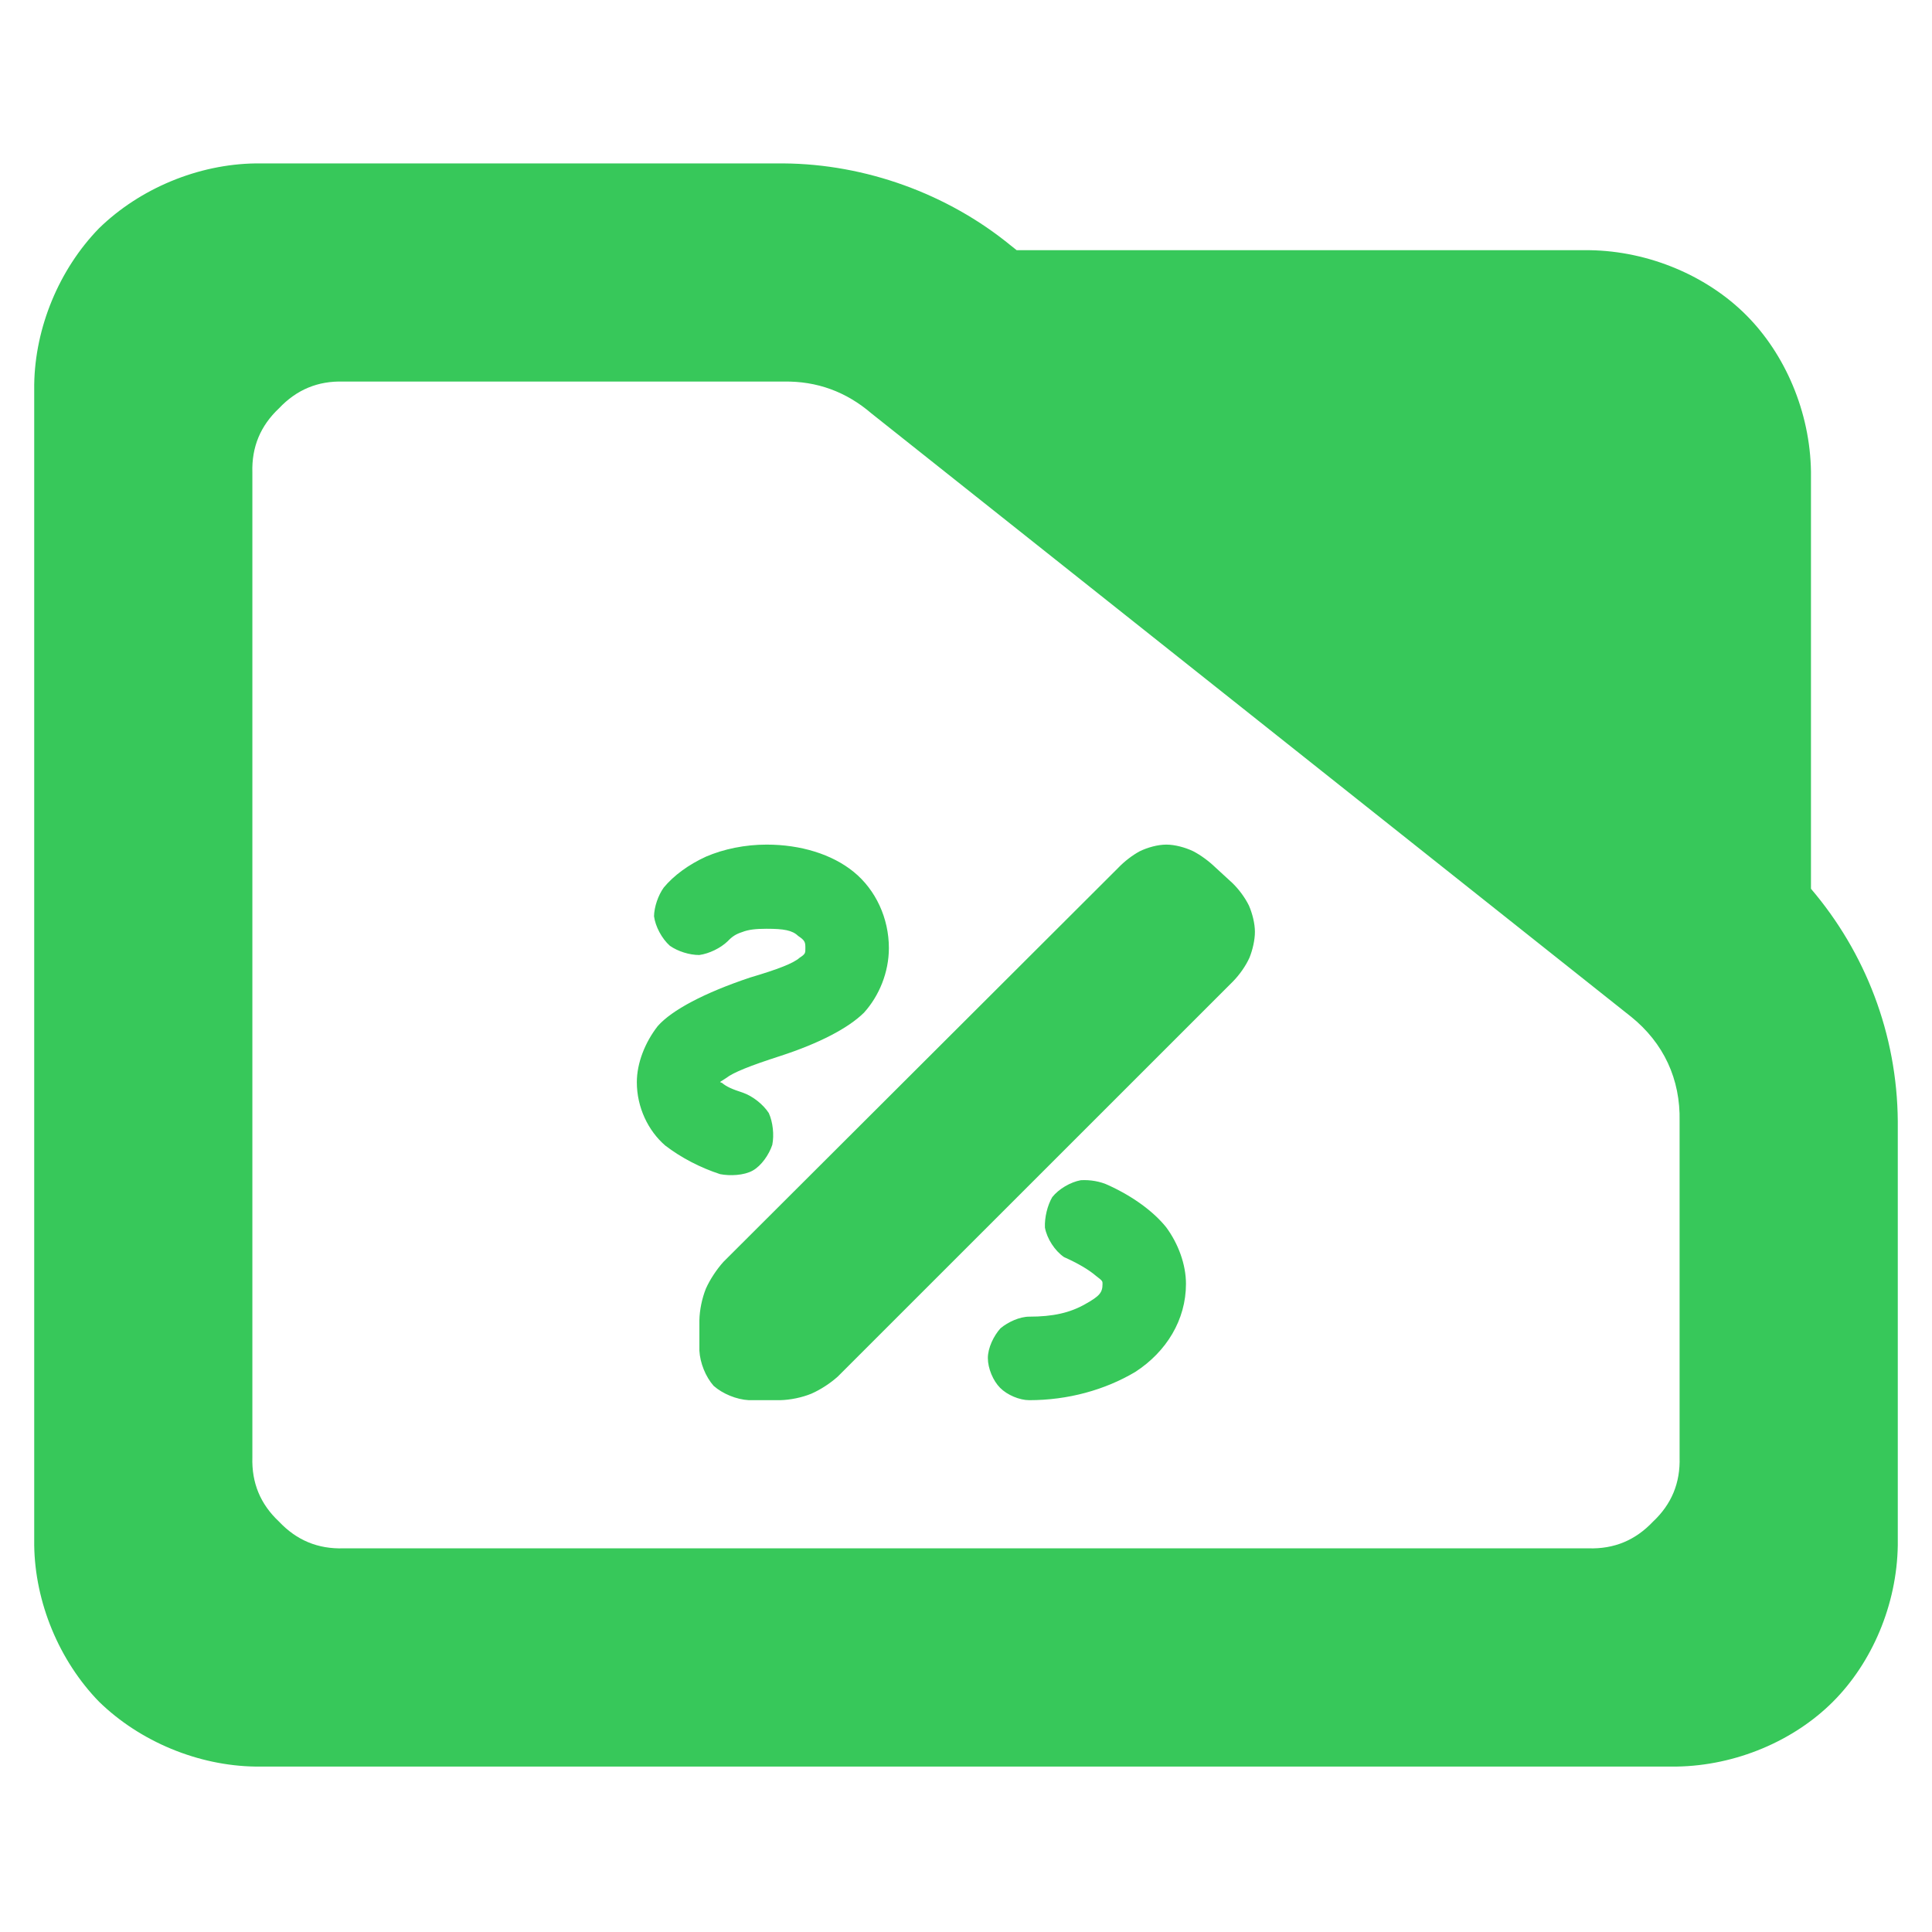 <?xml version="1.0" encoding="utf-8"?>
<svg clip-rule="evenodd" fill-rule="evenodd" stroke-linejoin="round" stroke-miterlimit="2" viewBox="0 0 48 48" xmlns="http://www.w3.org/2000/svg">
  <path fill="rgb(55, 200, 90)" d="M 44.993 22.081 C 46.342 23.662 47.133 25.687 47.15 27.857 L 47.15 38.39 C 47.128 39.873 46.507 41.312 45.539 42.279 C 44.572 43.247 43.133 43.868 41.65 43.89 L 6.35 43.89 C 4.927 43.871 3.479 43.271 2.461 42.279 C 1.469 41.26 0.869 39.812 0.85 38.39 L 0.85 9.56 C 0.869 8.137 1.469 6.69 2.461 5.671 C 3.479 4.679 4.927 4.079 6.35 4.06 L 19.47 4.06 C 21.5 4.075 23.539 4.812 25.108 6.096 L 25.259 6.216 L 39.494 6.216 C 40.977 6.238 42.415 6.859 43.382 7.827 C 44.35 8.795 44.971 10.233 44.993 11.716 Z M 40.508 25.248 L 21.649 10.27 C 21.022 9.732 20.295 9.465 19.47 9.48 L 8.533 9.48 C 7.896 9.461 7.371 9.68 6.932 10.144 C 6.469 10.58 6.251 11.106 6.27 11.742 L 6.27 36.206 C 6.251 36.843 6.468 37.369 6.932 37.804 C 7.37 38.268 7.896 38.487 8.533 38.468 L 39.467 38.468 C 40.104 38.487 40.629 38.268 41.067 37.806 C 41.531 37.37 41.748 36.844 41.729 36.206 L 41.729 27.857 C 41.752 26.812 41.334 25.913 40.52 25.257 Z M 19.83 23.253 C 19.684 23.111 19.47 23.075 19.046 23.075 C 18.775 23.075 18.597 23.095 18.439 23.157 C 18.284 23.207 18.193 23.265 18.08 23.384 C 17.902 23.556 17.619 23.693 17.374 23.727 C 17.13 23.728 16.84 23.636 16.643 23.498 C 16.442 23.319 16.283 23.019 16.249 22.764 C 16.254 22.53 16.352 22.244 16.49 22.052 C 16.736 21.753 17.112 21.478 17.542 21.282 C 17.981 21.093 18.512 20.984 19.046 20.984 C 19.892 20.984 20.67 21.223 21.208 21.66 C 21.759 22.108 22.084 22.814 22.084 23.554 C 22.084 24.158 21.842 24.744 21.465 25.16 C 21.077 25.543 20.353 25.922 19.382 26.237 C 18.639 26.476 18.214 26.647 18.045 26.781 C 17.876 26.892 17.893 26.872 17.894 26.888 C 17.902 26.888 17.917 26.894 17.943 26.908 C 18.046 26.995 18.18 27.058 18.456 27.147 C 18.701 27.232 18.963 27.44 19.101 27.654 C 19.202 27.878 19.237 28.196 19.187 28.444 C 19.106 28.686 18.918 28.962 18.699 29.084 C 18.485 29.203 18.137 29.22 17.89 29.171 C 17.395 29.01 16.918 28.76 16.527 28.46 C 16.104 28.095 15.822 27.513 15.822 26.888 C 15.822 26.409 16.027 25.896 16.341 25.493 C 16.69 25.096 17.499 24.667 18.634 24.287 C 19.328 24.082 19.713 23.932 19.865 23.796 C 20.015 23.699 20.009 23.676 20.009 23.554 C 20.009 23.411 20.003 23.368 19.83 23.253 Z M 24.848 34.481 C 24.672 34.305 24.543 33.995 24.543 33.741 C 24.543 33.487 24.689 33.187 24.857 33.001 C 25.043 32.845 25.333 32.712 25.572 32.712 C 26.16 32.712 26.582 32.617 26.963 32.4 C 27.32 32.2 27.392 32.114 27.392 31.898 C 27.392 31.832 27.395 31.824 27.23 31.699 C 27.046 31.542 26.782 31.387 26.435 31.232 C 26.206 31.075 26.011 30.773 25.961 30.499 C 25.95 30.249 26.023 29.947 26.143 29.742 C 26.304 29.54 26.594 29.369 26.851 29.322 C 27.083 29.308 27.338 29.35 27.546 29.45 C 28.154 29.729 28.657 30.099 28.972 30.489 C 29.273 30.896 29.465 31.412 29.465 31.898 C 29.465 32.791 28.98 33.583 28.206 34.085 C 27.45 34.534 26.533 34.787 25.572 34.787 C 25.329 34.787 25.024 34.658 24.848 34.481 Z M 18.605 34.787 C 18.3 34.771 17.955 34.63 17.73 34.431 C 17.53 34.205 17.393 33.862 17.376 33.557 L 17.376 32.803 C 17.381 32.547 17.442 32.253 17.538 32.015 C 17.639 31.788 17.805 31.538 17.974 31.35 L 27.775 21.568 C 27.934 21.401 28.13 21.251 28.313 21.151 C 28.512 21.054 28.765 20.984 28.978 20.984 C 29.186 20.984 29.443 21.052 29.646 21.149 C 29.832 21.246 30.032 21.392 30.202 21.556 L 30.618 21.938 C 30.779 22.093 30.933 22.302 31.029 22.498 C 31.115 22.695 31.178 22.946 31.178 23.151 C 31.178 23.353 31.122 23.597 31.043 23.793 C 30.953 23.993 30.802 24.211 30.631 24.386 L 20.815 34.2 C 20.63 34.366 20.391 34.523 20.16 34.625 C 19.924 34.722 19.633 34.782 19.376 34.787 Z"/>
</svg>